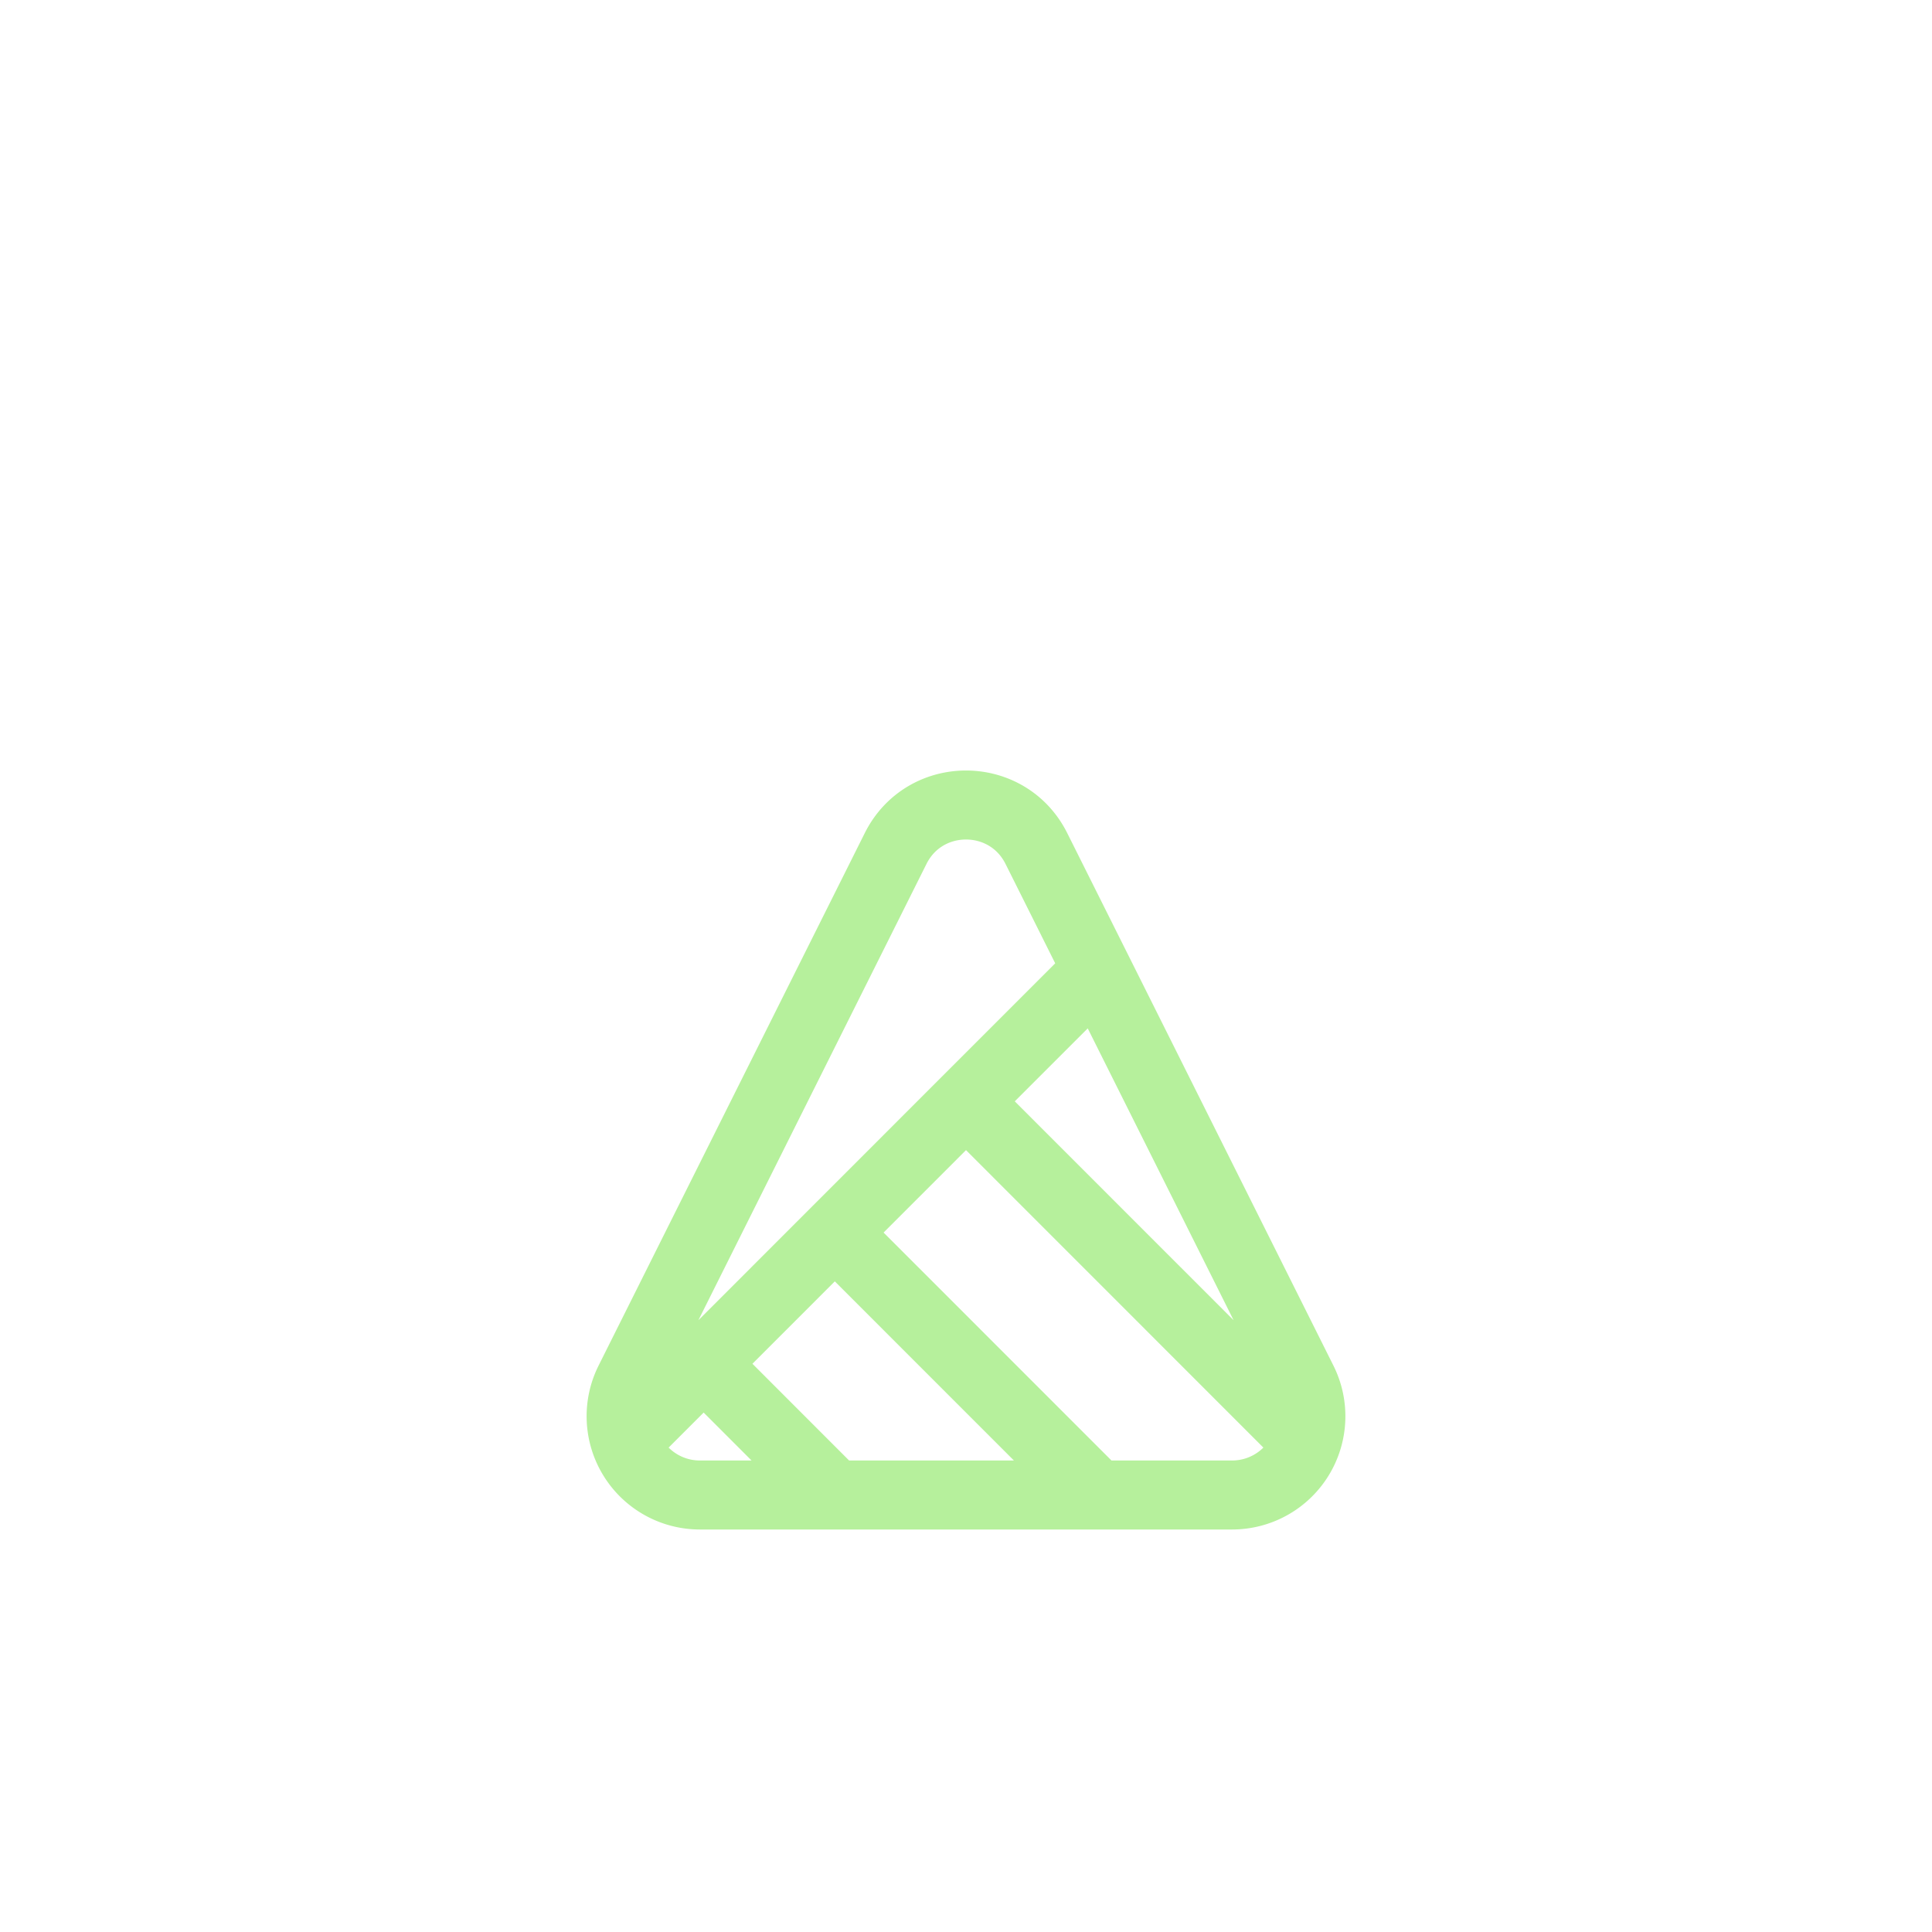 <svg width="42" height="42" fill="none" xmlns="http://www.w3.org/2000/svg"><g filter="url(#a)"><path d="m23.852 7.09 4.465 8.933a1.712 1.712 0 0 1-1.53 2.477h-2.935m0-11.41L22.53 4.446c-.63-1.261-2.43-1.261-3.06 0l-5.787 11.577a1.712 1.712 0 0 0 1.53 2.477h2.935m5.704-11.41L21 9.942M18.148 18.5h5.704m-5.704 0-2.851-2.853m8.555 2.853-5.704-5.705M21 9.942l7.272 7.274M21 9.942l-2.852 2.853m-4.42 4.421 1.569-1.569m0 0 2.851-2.852" stroke="#B6F09C" stroke-width="1.5" stroke-linecap="round" stroke-linejoin="round"/></g><defs><filter id="a" x="-1" y="-1" width="44" height="44" filterUnits="userSpaceOnUse" color-interpolation-filters="sRGB"><feFlood flood-opacity="0" result="BackgroundImageFix"/><feColorMatrix in="SourceAlpha" values="0 0 0 0 0 0 0 0 0 0 0 0 0 0 0 0 0 0 127 0" result="hardAlpha"/><feMorphology radius="4" in="SourceAlpha" result="effect1_dropShadow_462_1379"/><feOffset dy="4"/><feGaussianBlur stdDeviation="3"/><feColorMatrix values="0 0 0 0 0.714 0 0 0 0 0.941 0 0 0 0 0.612 0 0 0 0.16 0"/><feBlend in2="BackgroundImageFix" result="effect1_dropShadow_462_1379"/><feColorMatrix in="SourceAlpha" values="0 0 0 0 0 0 0 0 0 0 0 0 0 0 0 0 0 0 127 0" result="hardAlpha"/><feMorphology radius="3" in="SourceAlpha" result="effect2_dropShadow_462_1379"/><feOffset dy="10"/><feGaussianBlur stdDeviation="7.5"/><feColorMatrix values="0 0 0 0 0.714 0 0 0 0 0.941 0 0 0 0 0.612 0 0 0 0.16 0"/><feBlend in2="effect1_dropShadow_462_1379" result="effect2_dropShadow_462_1379"/><feBlend in="SourceGraphic" in2="effect2_dropShadow_462_1379" result="shape"/></filter></defs></svg>